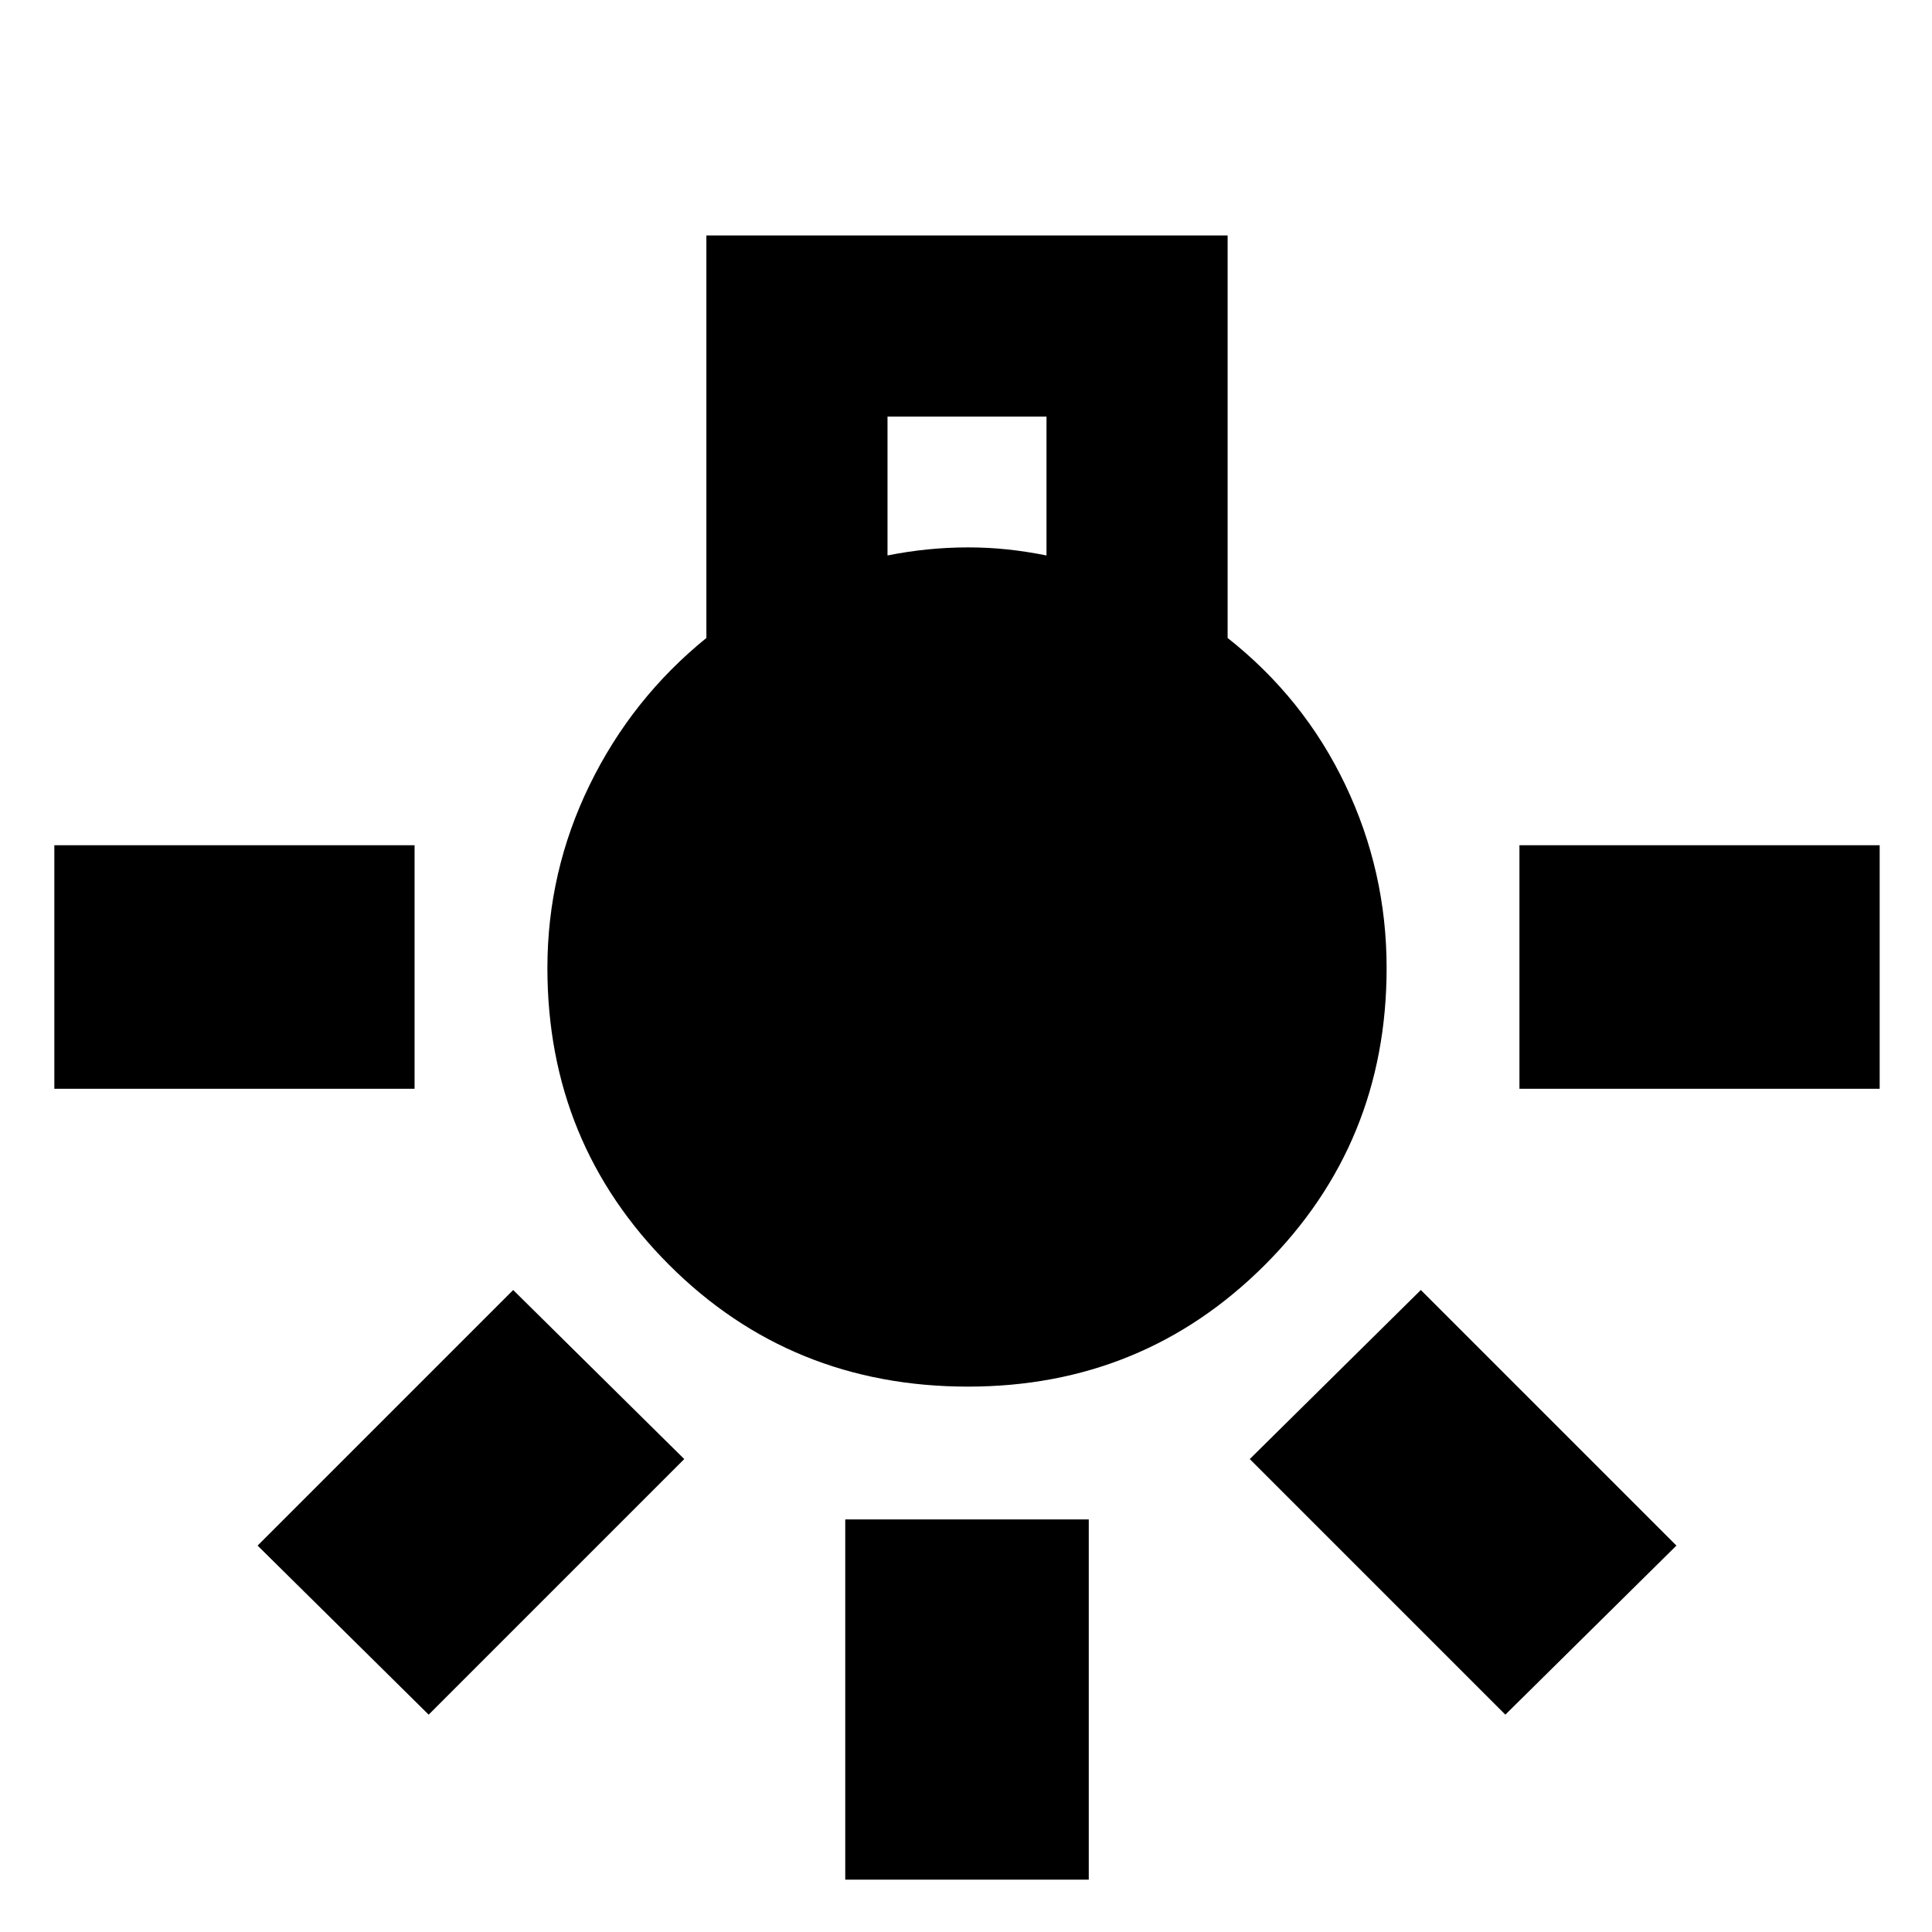 <svg xmlns="http://www.w3.org/2000/svg" height="24" width="24"><path d="M10.5 23.35v-4.475h3.025v4.475ZM.675 13.525V10.5H5.15v3.025Zm18.2 0V10.5h4.475v3.025ZM18.7 21.3l-3.175-3.175 2.125-2.1 3.175 3.175Zm-13.375 0L3.2 19.2l3.175-3.175 2.125 2.1Zm6.7-4.075q-2.2 0-3.713-1.512Q6.8 14.2 6.8 12.025q0-1.2.525-2.275t1.45-1.825v-5h6.475v5q.95.75 1.462 1.825.513 1.075.513 2.275 0 2.175-1.512 3.688-1.513 1.512-3.688 1.512Zm-1-10.325q.25-.05.5-.075.25-.025.5-.025t.487.025q.238.025.488.075V5.175h-1.975Z"/></svg>